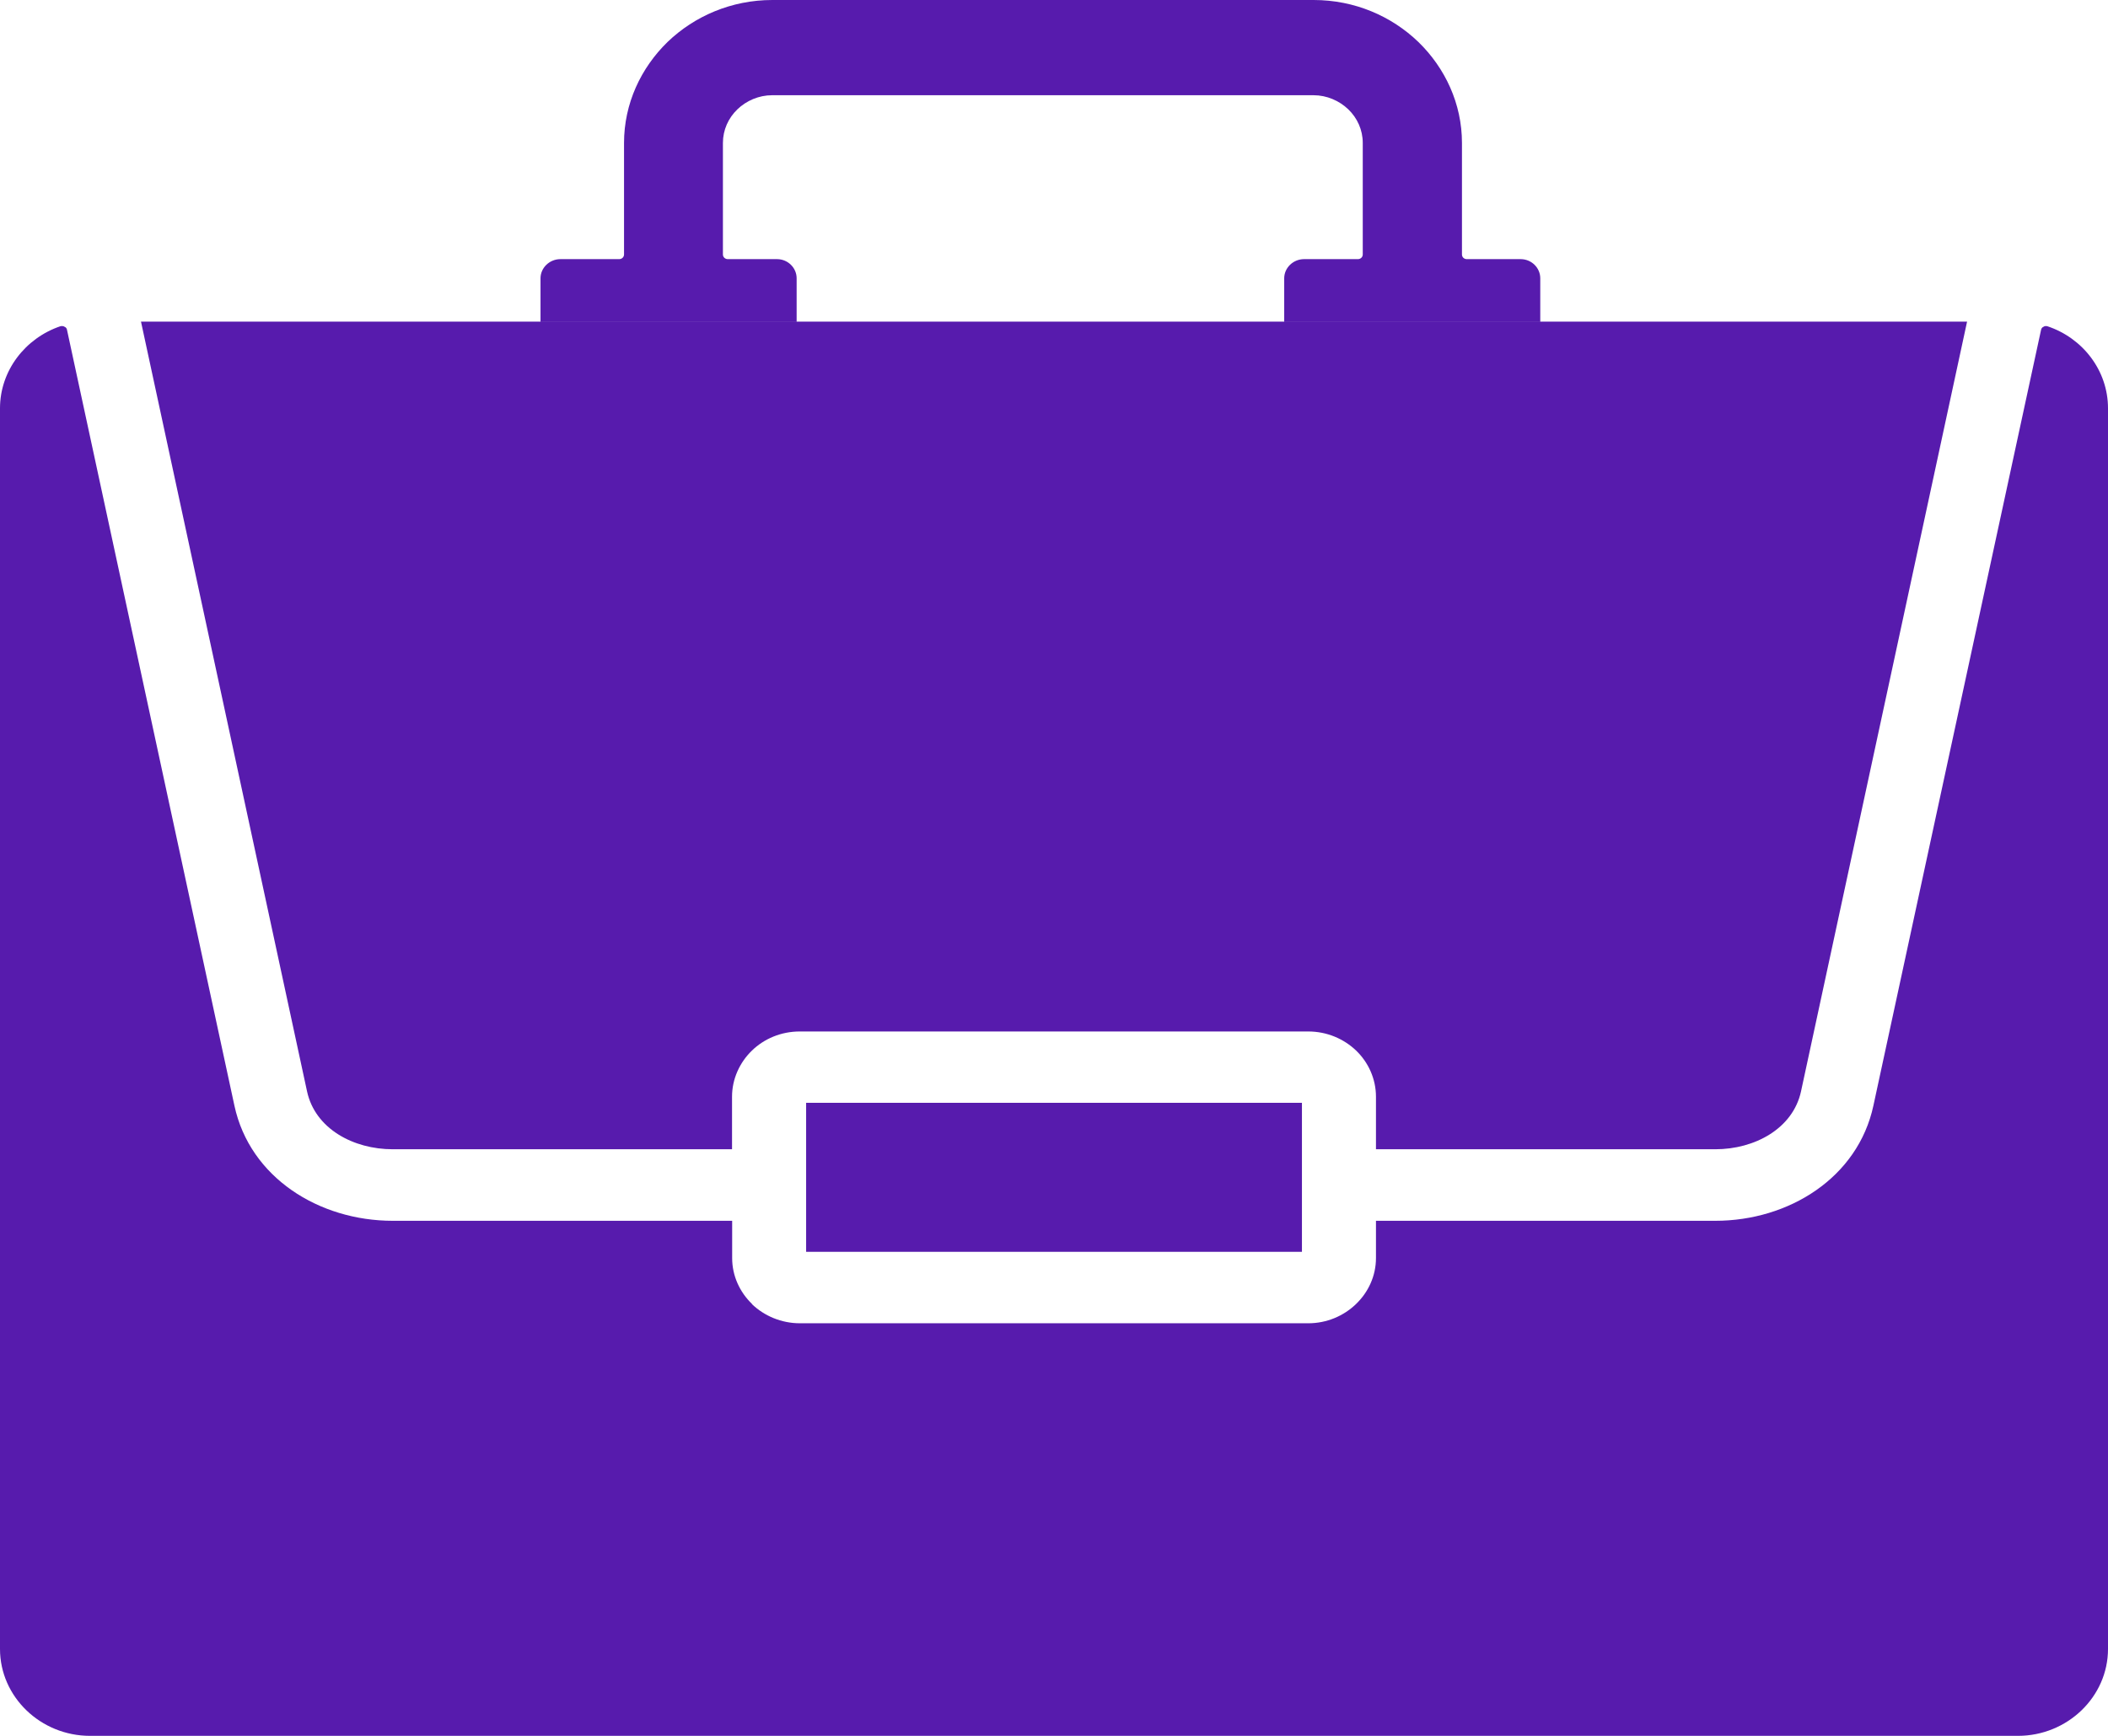 <svg width="34" height="28" viewBox="0 0 34 28" fill="none" xmlns="http://www.w3.org/2000/svg">
<path fill-rule="evenodd" clip-rule="evenodd" d="M20.714 5.188H2.274L4.952 17.603C5.083 18.209 5.702 18.538 6.334 18.538H11.807V17.691C11.807 17.403 11.931 17.137 12.128 16.946C12.325 16.755 12.598 16.638 12.901 16.638H21.1C21.403 16.638 21.675 16.757 21.873 16.946C22.071 17.137 22.193 17.403 22.193 17.691V18.538H27.667C28.299 18.538 28.918 18.207 29.049 17.603L31.727 5.188H20.714ZM27.666 19.692H22.193V20.293C22.193 20.581 22.07 20.843 21.873 21.033L21.869 21.037C21.671 21.227 21.399 21.345 21.101 21.345H12.902C12.603 21.345 12.326 21.226 12.129 21.037V21.033C11.931 20.842 11.809 20.58 11.809 20.293V19.692H6.335C5.145 19.692 4.031 18.995 3.781 17.835L1.081 5.322C1.077 5.297 1.064 5.28 1.041 5.271C1.024 5.258 0.997 5.258 0.975 5.262C0.409 5.453 0 5.978 0 6.586V26.599C0 27.369 0.653 28 1.453 28H32.547C33.345 28 34 27.37 34 26.599V6.586C34 5.976 33.592 5.451 33.021 5.262C32.999 5.258 32.977 5.258 32.96 5.271C32.938 5.28 32.925 5.297 32.92 5.322L30.216 17.835C29.966 18.995 28.855 19.692 27.666 19.692ZM9.042 4.18H9.986C10.03 4.18 10.065 4.147 10.065 4.105V2.306C10.065 1.671 10.337 1.096 10.767 0.677C11.202 0.259 11.799 0 12.457 0H21.188C21.847 0 22.443 0.259 22.877 0.677C23.308 1.096 23.58 1.672 23.58 2.306V4.105C23.58 4.147 23.614 4.18 23.658 4.18H24.527C24.702 4.18 24.843 4.32 24.843 4.489V5.187H20.713V4.489C20.713 4.32 20.858 4.18 21.033 4.18H21.901C21.945 4.18 21.98 4.147 21.98 4.105V2.306C21.98 2.095 21.892 1.904 21.747 1.764C21.602 1.625 21.401 1.536 21.186 1.536H12.454C12.239 1.536 12.037 1.625 11.893 1.764C11.748 1.904 11.66 2.095 11.66 2.306V4.105C11.66 4.147 11.695 4.18 11.739 4.18H12.533C12.708 4.18 12.849 4.32 12.849 4.489V5.187H8.718V4.489C8.718 4.32 8.863 4.18 9.039 4.18H9.042ZM20.999 17.789H13.002V20.192H20.999V17.789Z" fill="#571BAD"/>
</svg>
